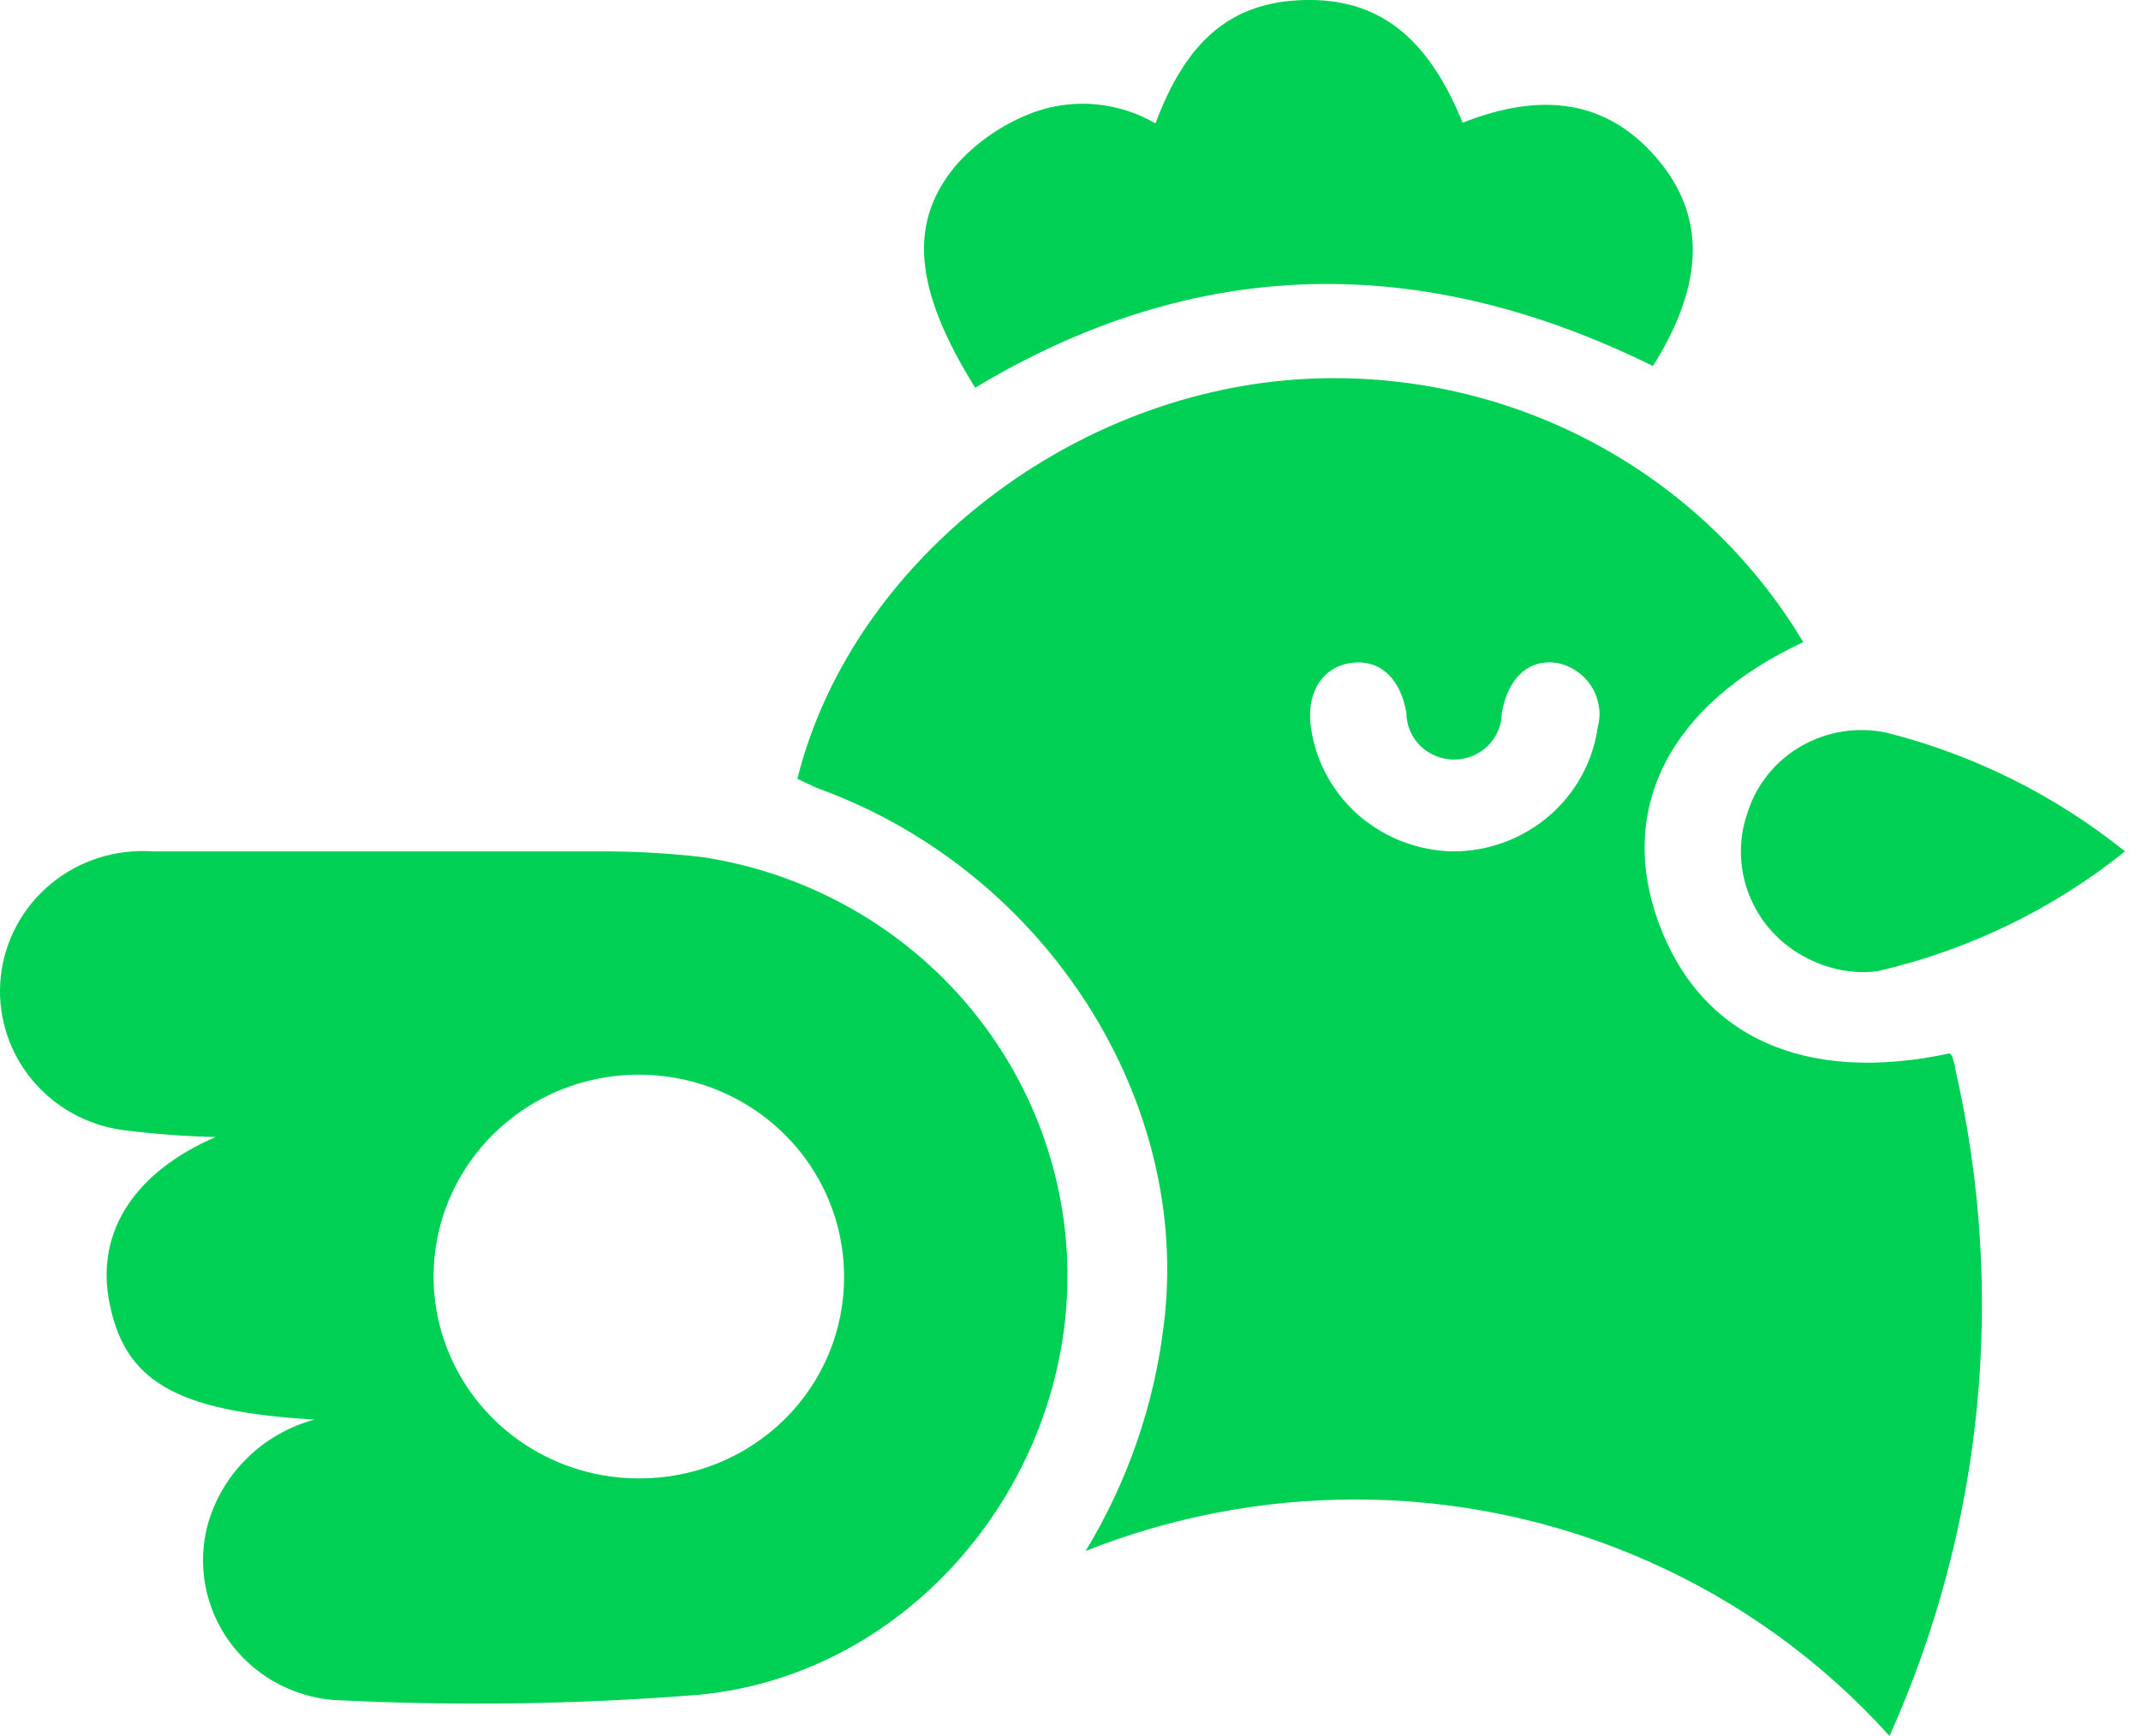 <svg width="37" height="30" viewBox="0 0 37 30" fill="none" xmlns="http://www.w3.org/2000/svg">
<path fill-rule="evenodd" clip-rule="evenodd" d="M28.565 6.325C29.464 4.895 29.482 3.72 28.626 2.727C27.77 1.734 26.656 1.576 25.277 2.121C24.661 0.607 23.799 -0.035 22.524 0.001C21.25 0.038 20.492 0.728 19.969 2.133C19.657 1.951 19.308 1.839 18.948 1.804C18.587 1.769 18.223 1.814 17.881 1.934C17.384 2.116 16.936 2.41 16.576 2.794C15.671 3.811 15.788 4.992 16.853 6.7C20.671 4.405 24.562 4.35 28.565 6.325ZM33.743 18.28C33.769 18.347 33.785 18.416 33.793 18.486C34.676 22.345 34.277 26.381 32.654 30C31.497 28.713 30.075 27.683 28.482 26.979C26.89 26.274 25.163 25.91 23.417 25.912C21.822 25.913 20.241 26.215 18.762 26.802C19.483 25.613 19.943 24.288 20.11 22.914C20.603 19.05 18.103 15.107 14.23 13.659C14.12 13.622 14.018 13.573 13.918 13.524C13.872 13.502 13.826 13.48 13.78 13.459C14.673 9.868 18.232 6.936 22.21 6.573C23.985 6.414 25.769 6.755 27.355 7.556C28.94 8.358 30.261 9.586 31.163 11.097C28.873 12.163 27.937 13.956 28.663 15.943C29.39 17.929 31.2 18.741 33.7 18.202C33.703 18.212 33.71 18.22 33.718 18.23C33.73 18.244 33.743 18.259 33.743 18.28ZM23.498 14.104C23.949 14.489 24.525 14.705 25.123 14.713C25.729 14.71 26.314 14.492 26.771 14.1C27.228 13.707 27.526 13.166 27.61 12.575C27.643 12.456 27.651 12.331 27.632 12.208C27.614 12.086 27.57 11.969 27.504 11.864C27.437 11.758 27.35 11.668 27.246 11.598C27.143 11.527 27.026 11.479 26.902 11.455C26.416 11.388 26.065 11.709 25.954 12.315C25.954 12.53 25.867 12.736 25.712 12.889C25.558 13.041 25.348 13.126 25.129 13.126C24.91 13.126 24.7 13.041 24.545 12.889C24.391 12.736 24.304 12.53 24.304 12.315C24.193 11.679 23.805 11.376 23.319 11.461C22.832 11.545 22.561 12 22.66 12.605C22.75 13.187 23.047 13.717 23.498 14.104ZM10.326 14.713C10.929 14.709 11.531 14.742 12.13 14.81C13.883 15.075 15.482 15.947 16.64 17.268C17.798 18.589 18.439 20.273 18.448 22.017C18.46 25.651 15.714 28.928 12.105 29.285C9.989 29.455 7.864 29.485 5.744 29.376C5.388 29.344 5.044 29.235 4.734 29.059C4.425 28.882 4.159 28.641 3.954 28.353C3.748 28.065 3.61 27.736 3.547 27.39C3.484 27.044 3.498 26.688 3.589 26.348C3.711 25.913 3.945 25.517 4.269 25.199C4.592 24.881 4.995 24.65 5.437 24.531C3.004 24.392 2.124 23.852 1.877 22.435C1.68 21.272 2.327 20.255 3.725 19.649C3.187 19.636 2.651 19.595 2.118 19.528C1.485 19.44 0.912 19.114 0.52 18.618C0.127 18.122 -0.054 17.496 0.014 16.872C0.082 16.247 0.394 15.673 0.884 15.27C1.374 14.867 2.004 14.668 2.641 14.713H10.326ZM9.075 24.964C9.659 25.346 10.345 25.55 11.046 25.548C11.513 25.55 11.975 25.461 12.406 25.285C12.837 25.11 13.229 24.853 13.558 24.528C13.887 24.203 14.148 23.817 14.324 23.392C14.501 22.967 14.59 22.512 14.587 22.054C14.586 21.364 14.376 20.69 13.986 20.116C13.595 19.544 13.04 19.097 12.392 18.834C11.743 18.571 11.03 18.504 10.342 18.639C9.654 18.775 9.023 19.108 8.528 19.597C8.033 20.086 7.696 20.708 7.56 21.385C7.424 22.062 7.496 22.763 7.766 23.4C8.035 24.037 8.491 24.581 9.075 24.964ZM32.598 12.66C34.108 13.041 35.516 13.742 36.724 14.713C35.474 15.716 34.008 16.424 32.438 16.785C32.061 16.828 31.679 16.767 31.336 16.609C30.856 16.399 30.474 16.021 30.263 15.548C30.052 15.075 30.028 14.542 30.197 14.053C30.347 13.567 30.677 13.155 31.122 12.897C31.566 12.639 32.093 12.555 32.598 12.66Z" fill="#00D054"/>
</svg>
